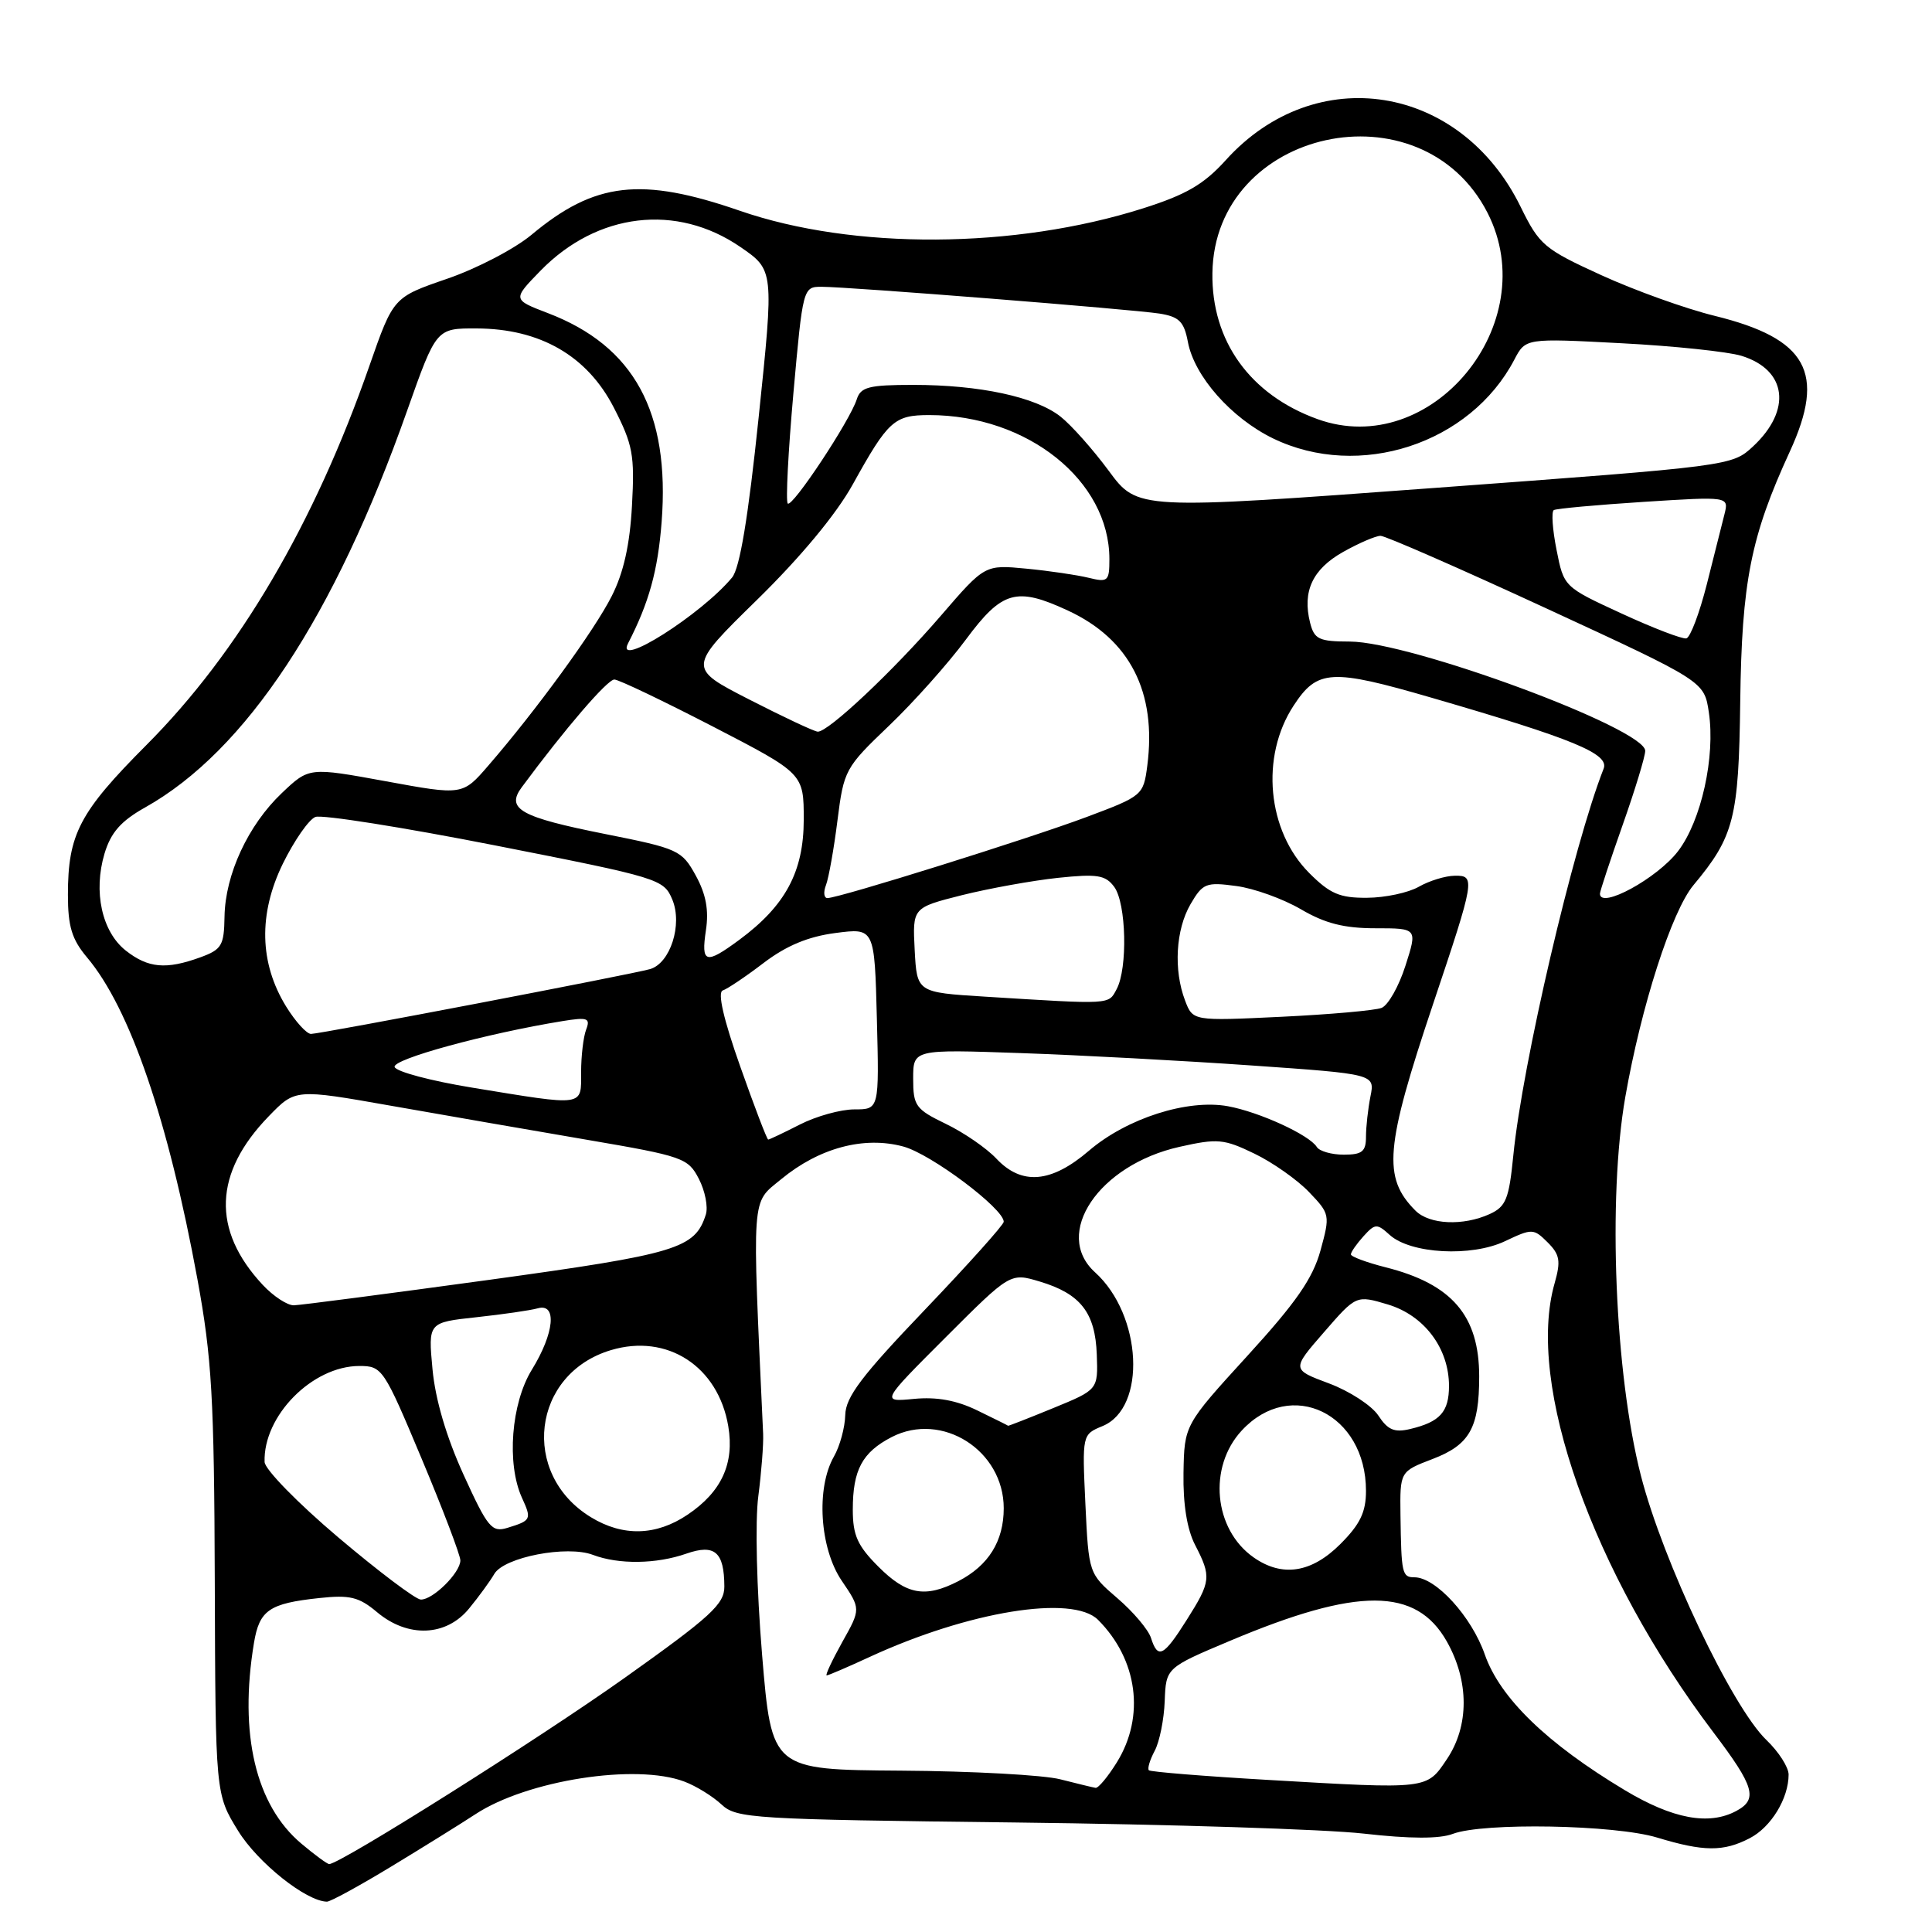 <?xml version="1.0" encoding="UTF-8" standalone="no"?>
<!DOCTYPE svg PUBLIC "-//W3C//DTD SVG 1.1//EN" "http://www.w3.org/Graphics/SVG/1.1/DTD/svg11.dtd" >
<svg xmlns="http://www.w3.org/2000/svg" xmlns:xlink="http://www.w3.org/1999/xlink" version="1.1" viewBox="0 0 256 256">
 <g >
 <path fill="currentColor"
d=" M 51.82 247.34 C 56.04 244.78 61.08 241.65 63.00 240.39 C 69.85 235.89 84.27 233.64 90.68 236.07 C 92.23 236.65 94.44 238.02 95.60 239.10 C 97.59 240.96 99.62 241.08 134.60 241.49 C 154.89 241.73 175.63 242.39 180.68 242.96 C 186.84 243.66 190.73 243.67 192.50 243.00 C 196.53 241.47 213.96 241.78 219.59 243.49 C 225.75 245.36 228.37 245.38 231.85 243.57 C 234.67 242.12 237.00 238.30 237.00 235.14 C 237.00 234.17 235.68 232.11 234.07 230.57 C 229.50 226.19 220.34 206.89 217.42 195.50 C 213.97 182.01 213.02 158.77 215.36 145.36 C 217.48 133.27 221.51 120.75 224.39 117.29 C 229.78 110.84 230.39 108.42 230.59 93.00 C 230.79 77.08 231.98 71.09 237.17 59.81 C 241.97 49.36 239.47 44.87 227.20 41.85 C 223.36 40.91 216.60 38.48 212.18 36.46 C 204.60 33.00 203.97 32.46 201.50 27.42 C 193.53 11.12 174.31 8.06 162.43 21.21 C 159.52 24.43 157.19 25.79 151.45 27.61 C 134.47 33.00 113.09 33.13 98.04 27.93 C 84.95 23.40 78.81 24.11 70.43 31.11 C 68.20 32.97 63.16 35.60 59.24 36.94 C 52.12 39.39 52.12 39.39 48.96 48.44 C 41.67 69.38 31.64 86.45 19.41 98.71 C 10.53 107.62 9.00 110.53 9.00 118.57 C 9.00 122.76 9.52 124.47 11.53 126.86 C 17.22 133.61 22.28 148.38 26.16 169.50 C 28.07 179.92 28.38 185.19 28.46 209.62 C 28.55 237.73 28.55 237.73 31.56 242.61 C 34.17 246.83 40.56 251.93 43.32 251.98 C 43.77 251.99 47.60 249.90 51.82 247.34 Z  M 39.93 244.29 C 33.88 239.20 31.65 229.78 33.65 217.71 C 34.37 213.35 35.66 212.46 42.31 211.75 C 46.37 211.31 47.57 211.61 49.96 213.62 C 54.04 217.05 59.13 216.85 62.16 213.13 C 63.45 211.56 64.95 209.50 65.50 208.55 C 66.80 206.33 75.14 204.72 78.57 206.03 C 81.98 207.32 86.97 207.26 90.96 205.86 C 94.71 204.56 95.96 205.64 95.98 210.21 C 96.00 212.55 94.20 214.20 82.75 222.34 C 71.44 230.38 45.07 247.00 43.62 247.00 C 43.36 247.00 41.70 245.78 39.93 244.29 Z  M 215.30 237.21 C 204.99 231.03 198.75 224.99 196.74 219.22 C 194.99 214.20 190.25 209.00 187.42 209.00 C 185.78 209.00 185.68 208.52 185.57 200.74 C 185.50 194.98 185.50 194.98 189.84 193.32 C 194.74 191.44 196.00 189.21 196.00 182.39 C 196.00 174.33 192.40 170.14 183.59 167.92 C 181.07 167.28 179.00 166.51 179.00 166.21 C 179.00 165.91 179.75 164.83 180.66 163.82 C 182.21 162.11 182.45 162.10 184.15 163.64 C 186.92 166.14 194.98 166.58 199.43 164.46 C 203.02 162.76 203.21 162.77 205.07 164.62 C 206.69 166.24 206.83 167.09 206.00 170.02 C 202.16 183.38 210.99 208.35 227.06 229.58 C 232.48 236.74 232.96 238.41 230.07 239.96 C 226.44 241.91 221.65 241.02 215.30 237.21 Z  M 140.50 235.77 C 138.30 235.20 128.79 234.68 119.38 234.62 C 102.25 234.50 102.25 234.50 100.98 219.26 C 100.26 210.54 100.04 201.57 100.48 198.26 C 100.89 195.09 101.18 191.38 101.12 190.00 C 99.64 157.72 99.51 159.55 103.51 156.25 C 108.54 152.10 114.48 150.51 119.69 151.92 C 123.35 152.90 133.00 160.14 133.00 161.89 C 133.00 162.29 128.29 167.54 122.54 173.56 C 114.16 182.32 112.06 185.10 112.00 187.50 C 111.96 189.15 111.29 191.62 110.50 193.00 C 108.11 197.19 108.61 205.14 111.53 209.45 C 114.07 213.19 114.07 213.19 111.60 217.59 C 110.25 220.02 109.32 222.00 109.54 222.00 C 109.76 222.00 112.32 220.90 115.22 219.56 C 128.33 213.51 142.12 211.26 145.50 214.64 C 150.75 219.90 151.75 227.43 148.00 233.50 C 146.81 235.42 145.54 236.95 145.17 236.90 C 144.80 236.84 142.70 236.33 140.50 235.77 Z  M 168.06 235.85 C 159.57 235.36 152.45 234.78 152.23 234.57 C 152.02 234.35 152.36 233.20 153.00 232.00 C 153.64 230.81 154.24 227.84 154.33 225.41 C 154.50 220.99 154.50 220.99 163.00 217.41 C 179.92 210.28 187.64 210.31 191.71 217.50 C 194.68 222.77 194.69 228.68 191.72 233.10 C 189.02 237.12 189.32 237.09 168.06 235.85 Z  M 152.51 217.03 C 152.16 215.94 150.17 213.58 148.07 211.78 C 144.26 208.50 144.26 208.50 143.82 199.29 C 143.39 190.08 143.39 190.08 146.10 188.96 C 151.95 186.54 151.35 174.25 145.10 168.59 C 139.45 163.48 145.60 154.35 156.30 151.96 C 161.33 150.83 162.18 150.91 166.21 152.86 C 168.64 154.03 171.90 156.33 173.45 157.95 C 176.23 160.85 176.26 161.00 174.97 165.70 C 173.95 169.40 171.74 172.59 165.29 179.65 C 156.93 188.81 156.93 188.81 156.82 195.18 C 156.75 199.32 157.29 202.66 158.36 204.72 C 160.53 208.93 160.47 209.55 157.25 214.64 C 154.18 219.51 153.42 219.89 152.51 217.03 Z  M 44.81 203.70 C 39.48 199.19 35.09 194.70 35.06 193.72 C 34.86 187.62 41.38 181.01 47.61 181.00 C 50.64 181.00 50.85 181.31 55.86 193.26 C 58.69 200.00 61.00 206.08 61.00 206.76 C 61.00 208.40 57.34 212.01 55.75 211.95 C 55.06 211.92 50.14 208.21 44.81 203.70 Z  M 116.40 207.60 C 113.62 204.82 113.00 203.44 113.00 200.03 C 113.00 194.77 114.25 192.44 118.15 190.42 C 124.81 186.98 133.00 192.18 133.00 199.85 C 133.00 204.21 130.99 207.44 126.99 209.51 C 122.60 211.77 120.13 211.33 116.40 207.60 Z  M 166.12 206.37 C 160.82 202.66 160.04 194.40 164.54 189.55 C 171.07 182.50 181.00 187.32 181.00 197.55 C 181.00 200.37 180.22 201.98 177.60 204.60 C 173.78 208.42 169.90 209.02 166.12 206.37 Z  M 61.42 195.40 C 59.15 190.42 57.68 185.43 57.31 181.44 C 56.73 175.23 56.73 175.23 63.12 174.54 C 66.63 174.16 70.29 173.63 71.25 173.36 C 73.84 172.63 73.46 176.65 70.47 181.50 C 67.73 185.95 67.11 193.96 69.16 198.46 C 70.47 201.32 70.40 201.48 67.23 202.45 C 65.17 203.08 64.62 202.43 61.42 195.40 Z  M 78.30 201.04 C 68.90 195.31 70.48 182.03 80.95 178.90 C 88.40 176.66 95.16 181.04 96.50 188.98 C 97.33 193.93 95.61 197.68 91.10 200.71 C 86.94 203.51 82.54 203.63 78.30 201.04 Z  M 182.64 187.57 C 181.77 186.25 178.83 184.33 176.10 183.31 C 171.14 181.46 171.14 181.46 175.43 176.53 C 179.71 171.60 179.71 171.60 183.90 172.85 C 188.72 174.30 191.99 178.65 192.00 183.63 C 192.00 187.09 190.81 188.41 186.86 189.35 C 184.77 189.85 183.89 189.48 182.64 187.57 Z  M 129.50 186.89 C 126.75 185.55 124.13 185.07 121.11 185.36 C 116.73 185.78 116.73 185.78 125.30 177.21 C 133.87 168.64 133.87 168.64 137.77 169.81 C 143.18 171.43 145.13 173.93 145.33 179.49 C 145.50 184.14 145.50 184.14 139.58 186.57 C 136.32 187.91 133.62 188.96 133.58 188.92 C 133.54 188.87 131.70 187.96 129.50 186.89 Z  M 34.81 170.25 C 28.03 162.98 28.31 155.42 35.63 147.89 C 39.13 144.28 39.13 144.28 51.82 146.52 C 58.79 147.75 70.49 149.78 77.80 151.03 C 90.50 153.20 91.18 153.44 92.60 156.20 C 93.43 157.80 93.84 159.92 93.53 160.92 C 92.09 165.45 89.78 166.15 64.79 169.59 C 51.43 171.42 39.80 172.94 38.94 172.96 C 38.08 172.98 36.22 171.76 34.81 170.25 Z  M 187.56 160.42 C 183.18 156.03 183.52 152.03 189.90 133.01 C 195.44 116.51 195.52 115.99 192.77 116.04 C 191.52 116.05 189.38 116.71 188.00 117.50 C 186.62 118.29 183.54 118.95 181.15 118.96 C 177.53 118.99 176.24 118.44 173.49 115.69 C 167.91 110.11 166.98 100.25 171.41 93.50 C 174.56 88.68 176.38 88.58 189.75 92.47 C 208.51 97.92 213.26 99.88 212.49 101.85 C 208.47 112.08 201.72 140.97 200.52 153.12 C 199.95 158.88 199.55 159.88 197.39 160.87 C 193.87 162.47 189.41 162.27 187.56 160.42 Z  M 132.01 153.51 C 130.72 152.14 127.72 150.07 125.33 148.92 C 121.32 146.98 121.00 146.53 121.00 142.93 C 121.00 139.04 121.00 139.04 135.25 139.54 C 143.09 139.81 156.85 140.55 165.84 141.18 C 182.19 142.32 182.19 142.32 181.59 145.29 C 181.27 146.92 181.00 149.32 181.00 150.62 C 181.00 152.59 180.49 153.00 178.06 153.00 C 176.44 153.00 174.84 152.54 174.49 151.99 C 173.50 150.38 166.86 147.34 162.70 146.58 C 157.35 145.61 149.32 148.18 144.31 152.46 C 139.29 156.77 135.38 157.10 132.01 153.51 Z  M 98.08 141.30 C 95.87 135.05 95.05 131.48 95.77 131.24 C 96.38 131.04 98.82 129.40 101.19 127.59 C 104.19 125.31 107.08 124.10 110.69 123.63 C 115.88 122.95 115.88 122.95 116.19 134.98 C 116.50 147.00 116.50 147.00 113.21 147.00 C 111.40 147.00 108.16 147.90 106.00 149.00 C 103.84 150.10 101.95 151.00 101.79 151.00 C 101.63 151.00 99.96 146.63 98.08 141.30 Z  M 62.58 144.12 C 57.12 143.23 52.49 142.00 52.29 141.38 C 51.95 140.35 64.45 136.94 74.54 135.30 C 77.86 134.76 78.25 134.90 77.67 136.42 C 77.30 137.38 77.00 139.93 77.00 142.08 C 77.00 146.67 77.61 146.58 62.58 144.12 Z  M 37.92 133.38 C 34.37 127.62 34.22 121.12 37.48 114.44 C 38.99 111.37 40.93 108.58 41.79 108.25 C 42.66 107.92 53.39 109.62 65.65 112.03 C 87.40 116.31 87.95 116.48 89.09 119.21 C 90.46 122.51 88.82 127.63 86.14 128.41 C 83.76 129.10 42.45 137.00 41.21 137.00 C 40.63 137.00 39.15 135.37 37.92 133.38 Z  M 157.03 132.58 C 155.48 128.52 155.79 123.18 157.75 119.81 C 159.37 117.03 159.81 116.86 163.80 117.40 C 166.17 117.71 170.03 119.11 172.39 120.49 C 175.58 122.36 178.10 123.00 182.25 123.00 C 187.82 123.00 187.82 123.00 186.23 127.96 C 185.36 130.69 183.94 133.20 183.07 133.55 C 182.21 133.89 176.23 134.42 169.78 134.73 C 158.06 135.29 158.06 135.29 157.03 132.58 Z  M 130.50 132.06 C 121.50 131.50 121.50 131.50 121.20 125.88 C 120.91 120.27 120.91 120.27 127.48 118.61 C 131.10 117.71 136.81 116.68 140.18 116.32 C 145.43 115.77 146.49 115.95 147.65 117.53 C 149.24 119.72 149.44 128.30 147.96 131.07 C 146.85 133.14 147.39 133.11 130.50 132.06 Z  M 16.67 125.96 C 13.50 123.46 12.34 118.16 13.85 113.10 C 14.69 110.31 16.02 108.79 19.23 106.99 C 32.57 99.51 44.31 81.73 53.96 54.38 C 57.81 43.50 57.81 43.50 63.15 43.52 C 71.57 43.55 77.80 47.14 81.33 54.00 C 83.86 58.93 84.11 60.28 83.74 67.00 C 83.46 72.17 82.63 75.90 81.05 79.00 C 78.76 83.54 71.01 94.17 64.71 101.44 C 61.30 105.39 61.30 105.39 51.12 103.52 C 40.95 101.66 40.95 101.66 37.35 105.08 C 32.87 109.33 29.84 115.88 29.75 121.46 C 29.69 125.30 29.38 125.82 26.52 126.86 C 21.99 128.50 19.63 128.28 16.67 125.96 Z  M 93.54 123.25 C 93.94 120.60 93.55 118.48 92.19 116.01 C 90.35 112.66 89.88 112.44 80.18 110.51 C 68.94 108.27 67.01 107.19 69.13 104.32 C 74.87 96.56 80.50 90.01 81.41 90.04 C 82.01 90.06 87.90 92.88 94.50 96.29 C 106.50 102.50 106.50 102.50 106.50 108.63 C 106.49 115.52 104.07 120.02 97.95 124.54 C 93.48 127.84 92.88 127.66 93.54 123.25 Z  M 109.45 117.27 C 109.81 116.32 110.50 112.46 110.97 108.70 C 111.81 102.04 111.99 101.71 117.78 96.18 C 121.05 93.06 125.64 87.91 127.98 84.75 C 132.78 78.27 134.67 77.73 141.50 80.90 C 149.71 84.70 153.29 91.71 152.02 101.47 C 151.51 105.38 151.39 105.48 144.00 108.25 C 136.29 111.14 111.17 119.00 109.64 119.00 C 109.17 119.00 109.08 118.22 109.45 117.27 Z  M 212.00 118.42 C 212.00 118.10 213.35 114.02 215.00 109.34 C 216.65 104.67 218.00 100.23 218.00 99.49 C 218.00 96.53 186.93 85.04 178.86 85.01 C 174.75 85.00 174.15 84.71 173.59 82.50 C 172.55 78.35 173.92 75.42 177.96 73.14 C 180.06 71.96 182.29 71.00 182.93 71.00 C 183.57 71.00 193.48 75.34 204.95 80.64 C 225.82 90.28 225.82 90.28 226.43 94.39 C 227.31 100.26 225.43 108.75 222.36 112.77 C 219.61 116.38 212.00 120.53 212.00 118.42 Z  M 99.30 92.70 C 91.10 88.50 91.10 88.50 100.30 79.49 C 106.09 73.82 110.80 68.15 113.00 64.18 C 117.68 55.73 118.49 55.00 123.13 55.00 C 136.15 55.00 147.00 63.68 147.00 74.08 C 147.00 77.02 146.81 77.19 144.25 76.56 C 142.74 76.19 139.03 75.64 136.00 75.35 C 130.50 74.82 130.50 74.82 124.69 81.56 C 118.41 88.85 109.73 97.03 108.35 96.95 C 107.88 96.92 103.81 95.01 99.30 92.70 Z  M 83.22 85.25 C 86.00 79.85 87.17 75.62 87.67 69.16 C 88.79 54.60 84.02 45.85 72.60 41.49 C 67.90 39.69 67.90 39.69 71.64 35.85 C 79.16 28.16 89.66 26.92 98.11 32.73 C 102.56 35.79 102.56 35.79 100.53 55.26 C 99.14 68.60 98.03 75.29 97.00 76.53 C 92.91 81.45 81.44 88.71 83.22 85.25 Z  M 214.86 81.29 C 207.22 77.77 207.22 77.77 206.25 72.86 C 205.71 70.16 205.55 67.78 205.89 67.59 C 206.22 67.39 211.58 66.90 217.80 66.50 C 229.09 65.78 229.09 65.78 228.50 68.14 C 228.17 69.44 227.12 73.62 226.16 77.43 C 225.19 81.24 223.98 84.46 223.45 84.59 C 222.93 84.71 219.06 83.23 214.86 81.29 Z  M 146.92 62.39 C 144.82 59.55 141.94 56.31 140.51 55.19 C 137.21 52.59 129.80 51.00 121.02 51.00 C 115.13 51.00 114.05 51.28 113.53 52.90 C 112.63 55.75 104.97 67.31 104.38 66.72 C 104.10 66.43 104.44 59.86 105.13 52.10 C 106.38 38.15 106.42 38.00 108.84 38.00 C 112.46 38.00 149.98 40.98 153.64 41.55 C 156.25 41.97 156.89 42.61 157.40 45.30 C 158.25 49.86 163.16 55.41 168.70 58.10 C 180.11 63.62 194.82 58.82 200.66 47.65 C 202.15 44.81 202.15 44.81 214.83 45.48 C 221.80 45.84 228.97 46.60 230.76 47.15 C 236.78 49.01 237.45 54.34 232.29 59.15 C 229.51 61.74 229.33 61.76 190.12 64.65 C 150.73 67.56 150.73 67.56 146.92 62.39 Z  M 174.56 55.53 C 165.63 52.30 160.52 45.18 160.65 36.18 C 160.92 17.03 188.34 11.04 197.11 28.21 C 204.59 42.88 189.64 60.99 174.56 55.53 Z "/>
</g>
</svg>